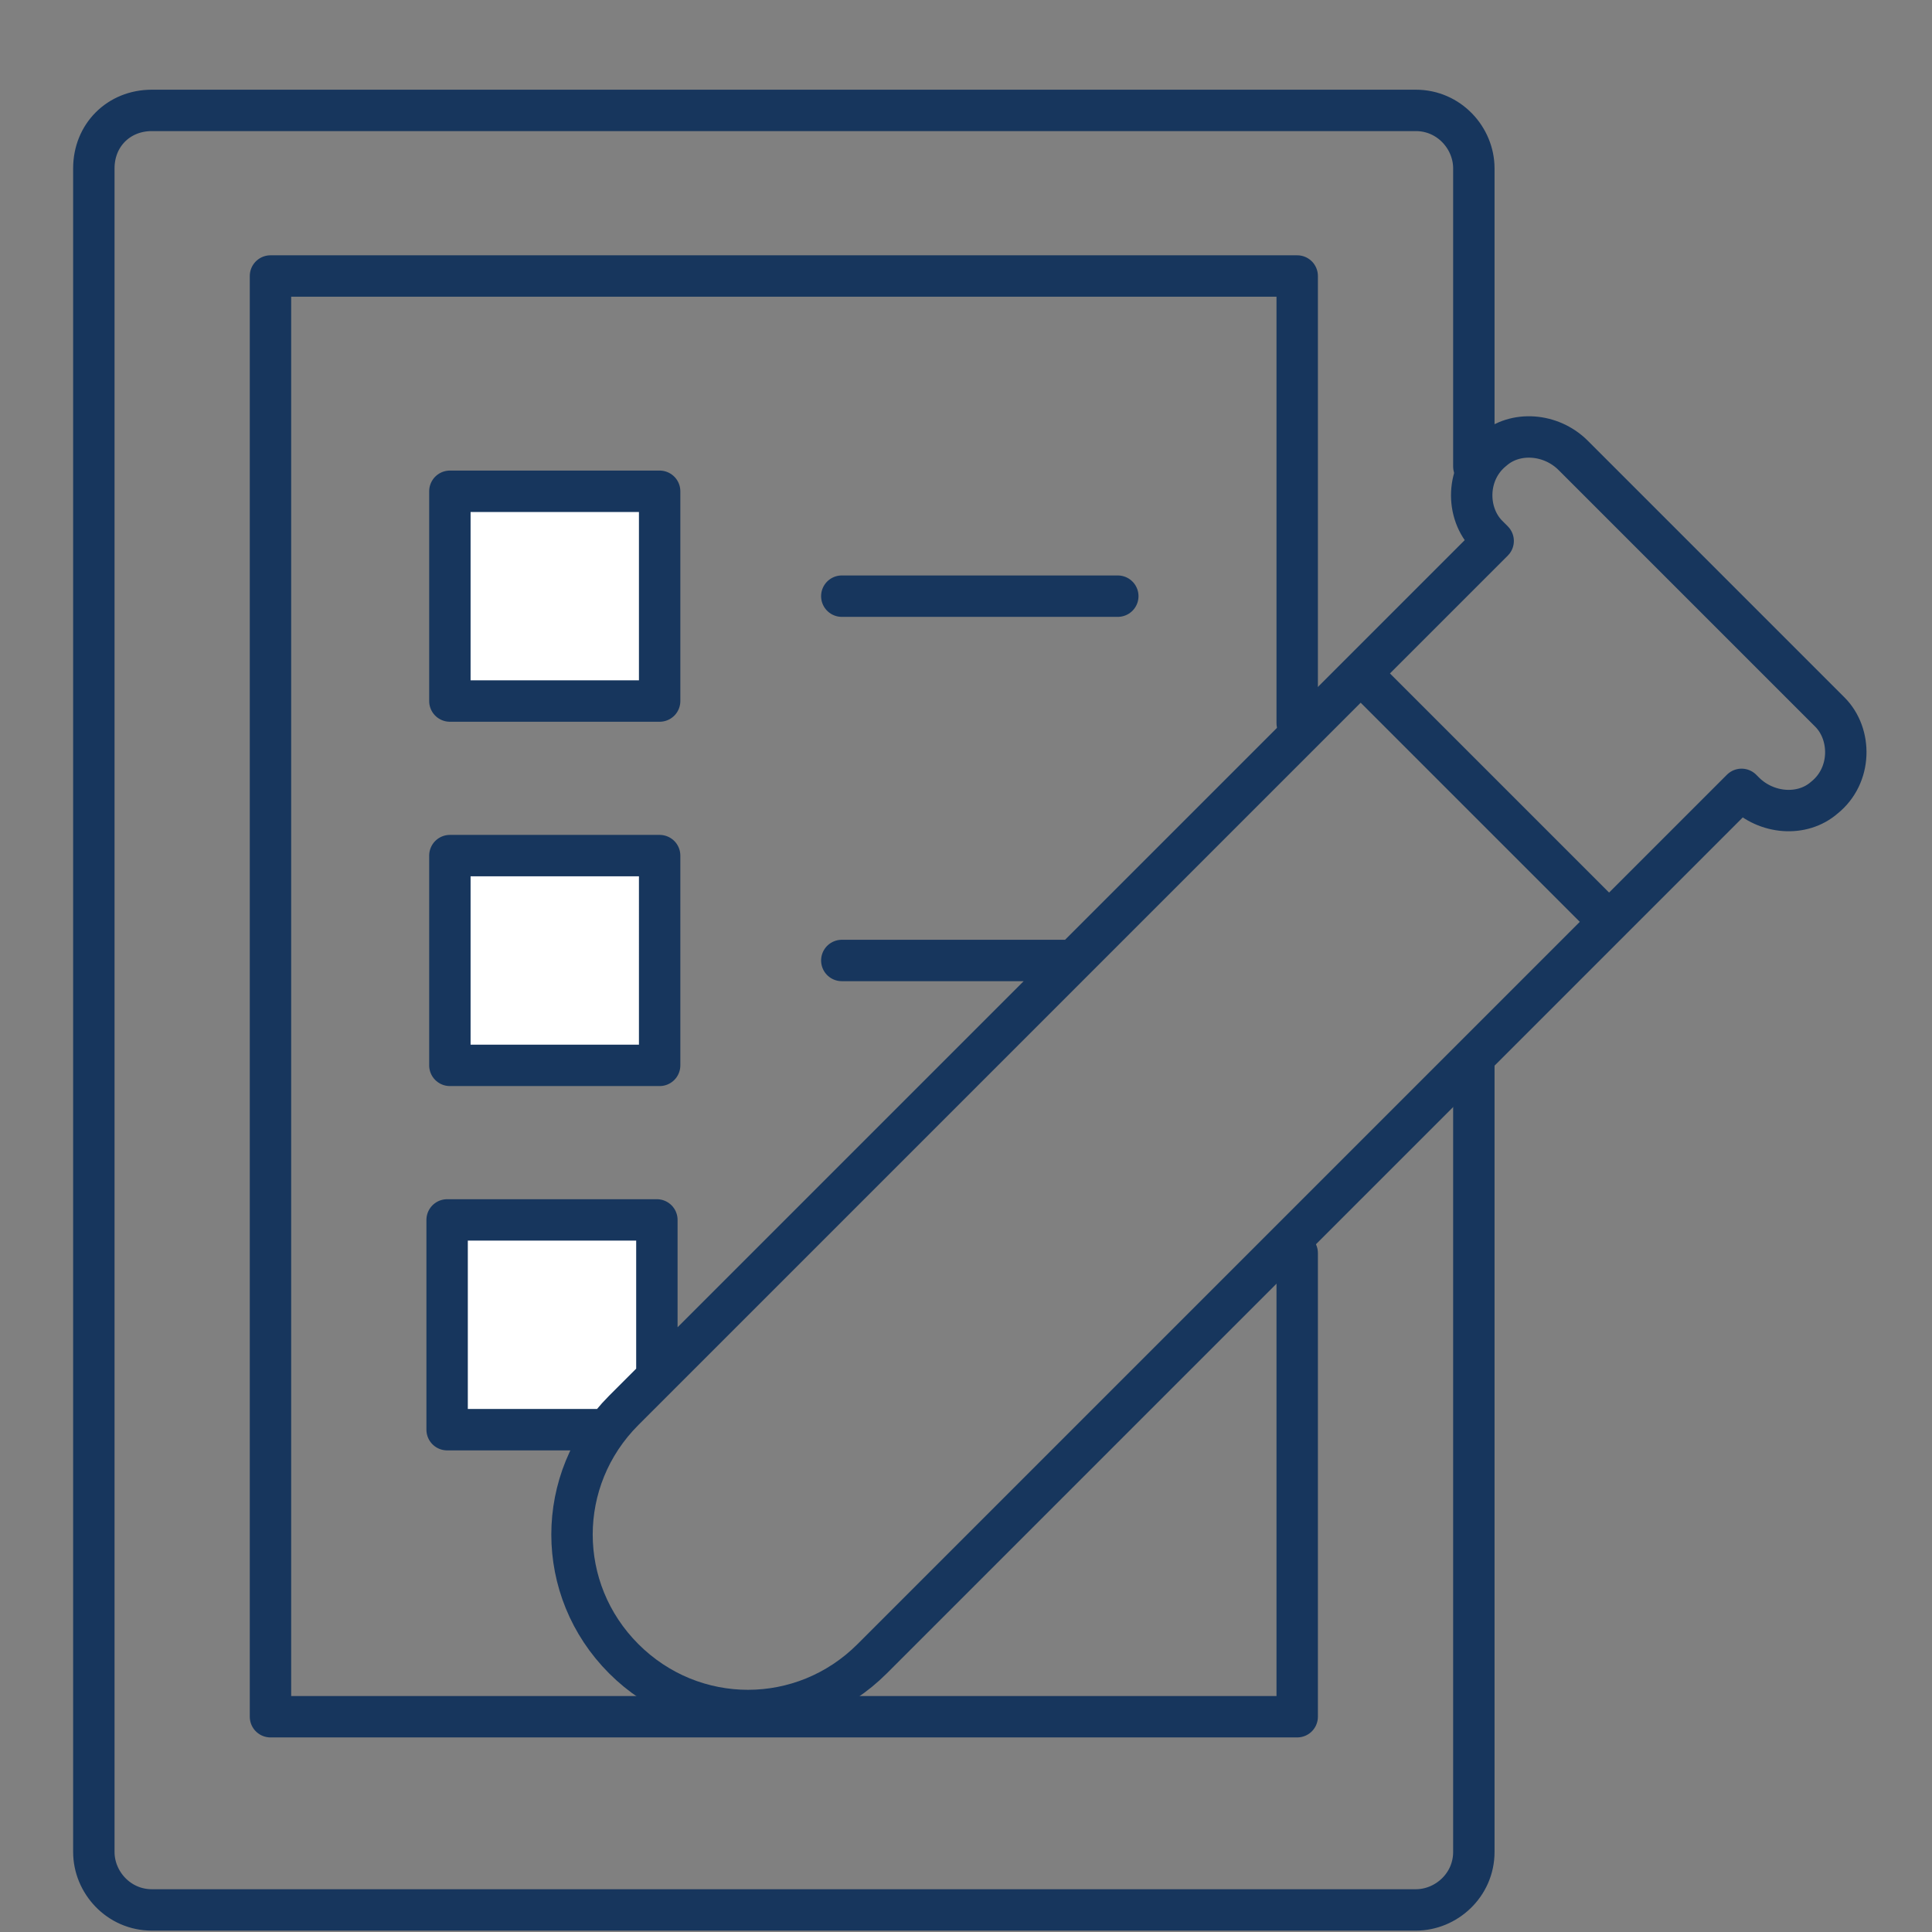 <?xml version="1.0" encoding="utf-8"?>
<!-- Generator: Adobe Illustrator 25.4.1, SVG Export Plug-In . SVG Version: 6.00 Build 0)  -->
<svg version="1.1" id="Ebene_1" xmlns="http://www.w3.org/2000/svg" xmlns:xlink="http://www.w3.org/1999/xlink" x="0px" y="0px"
	 viewBox="0 0 70 70" style="enable-background:new 0 0 70 70;" xml:space="preserve">
<rect x="0" y="0" width="70" height="70" fill="#808080" stroke="none"/>
<style type="text/css">
	.st0{fill:none;stroke:#17365D;stroke-miterlimit:10;}
	.st1{fill:none;stroke:#17365D;stroke-width:1.5;stroke-linecap:round;stroke-linejoin:round;stroke-miterlimit:10;}
	.st2{fill:#FFFFFF;stroke:#17365D;stroke-miterlimit:10;}
</style>
<path class="st0" d="M31.6,60.1l31.5-31.5l0.1,0.1c0.8,0.8,2.1,0.9,2.9,0.2c1-0.8,1-2.3,0.2-3.1l-9.3-9.3c-0.8-0.8-2.1-0.9-2.9-0.2
	c-1,0.8-1,2.3-0.2,3.1l0.2,0.2L22.6,51.1c-2.5,2.5-2.5,6.5,0,9C25.1,62.6,29.1,62.6,31.6,60.1"/>
<path class="st1" d="M47,26.2V10H9.8v52.2H47V45.4 M53.4,16.9V6.1c0-1.1-0.9-2.1-2.1-2.1H5.5C4.3,4,3.4,4.9,3.4,6.1v61
	c0,1.1,0.9,2.1,2.1,2.1h45.8c1.1,0,2.1-0.9,2.1-2.1V38.4"/>
<path class="st2" d="M21.7,51.8h-5.5v-7.6h7.6v5.4 M30.5,34.8h8.3 M23.9,38.6h-7.6V31h7.6V38.6z M30.5,21.6h10 M23.9,25.4h-7.6v-7.6
	h7.6V25.4z M49.6,24.7l8.4,8.4"/>
<path class="st1" d="M21.7,51.8h-5.5v-7.6h7.6v5.4 M30.5,34.8h8.3 M23.9,38.6h-7.6V31h7.6V38.6z M30.5,21.6h10 M23.9,25.4h-7.6v-7.6
	h7.6V25.4z M31.6,60.1l21.8-21.8l9.7-9.7l0.1,0.1c0.8,0.8,2.1,0.9,2.9,0.2c1-0.8,1-2.3,0.2-3.1l-9.3-9.3c-0.8-0.8-2.1-0.9-2.9-0.2
	c-1,0.8-1,2.3-0.2,3.1l0.2,0.2L22.6,51.1c-2.5,2.5-2.5,6.5,0,9C25.1,62.6,29.1,62.6,31.6,60.1z M49.6,24.7l8.4,8.4"/>
</svg>

